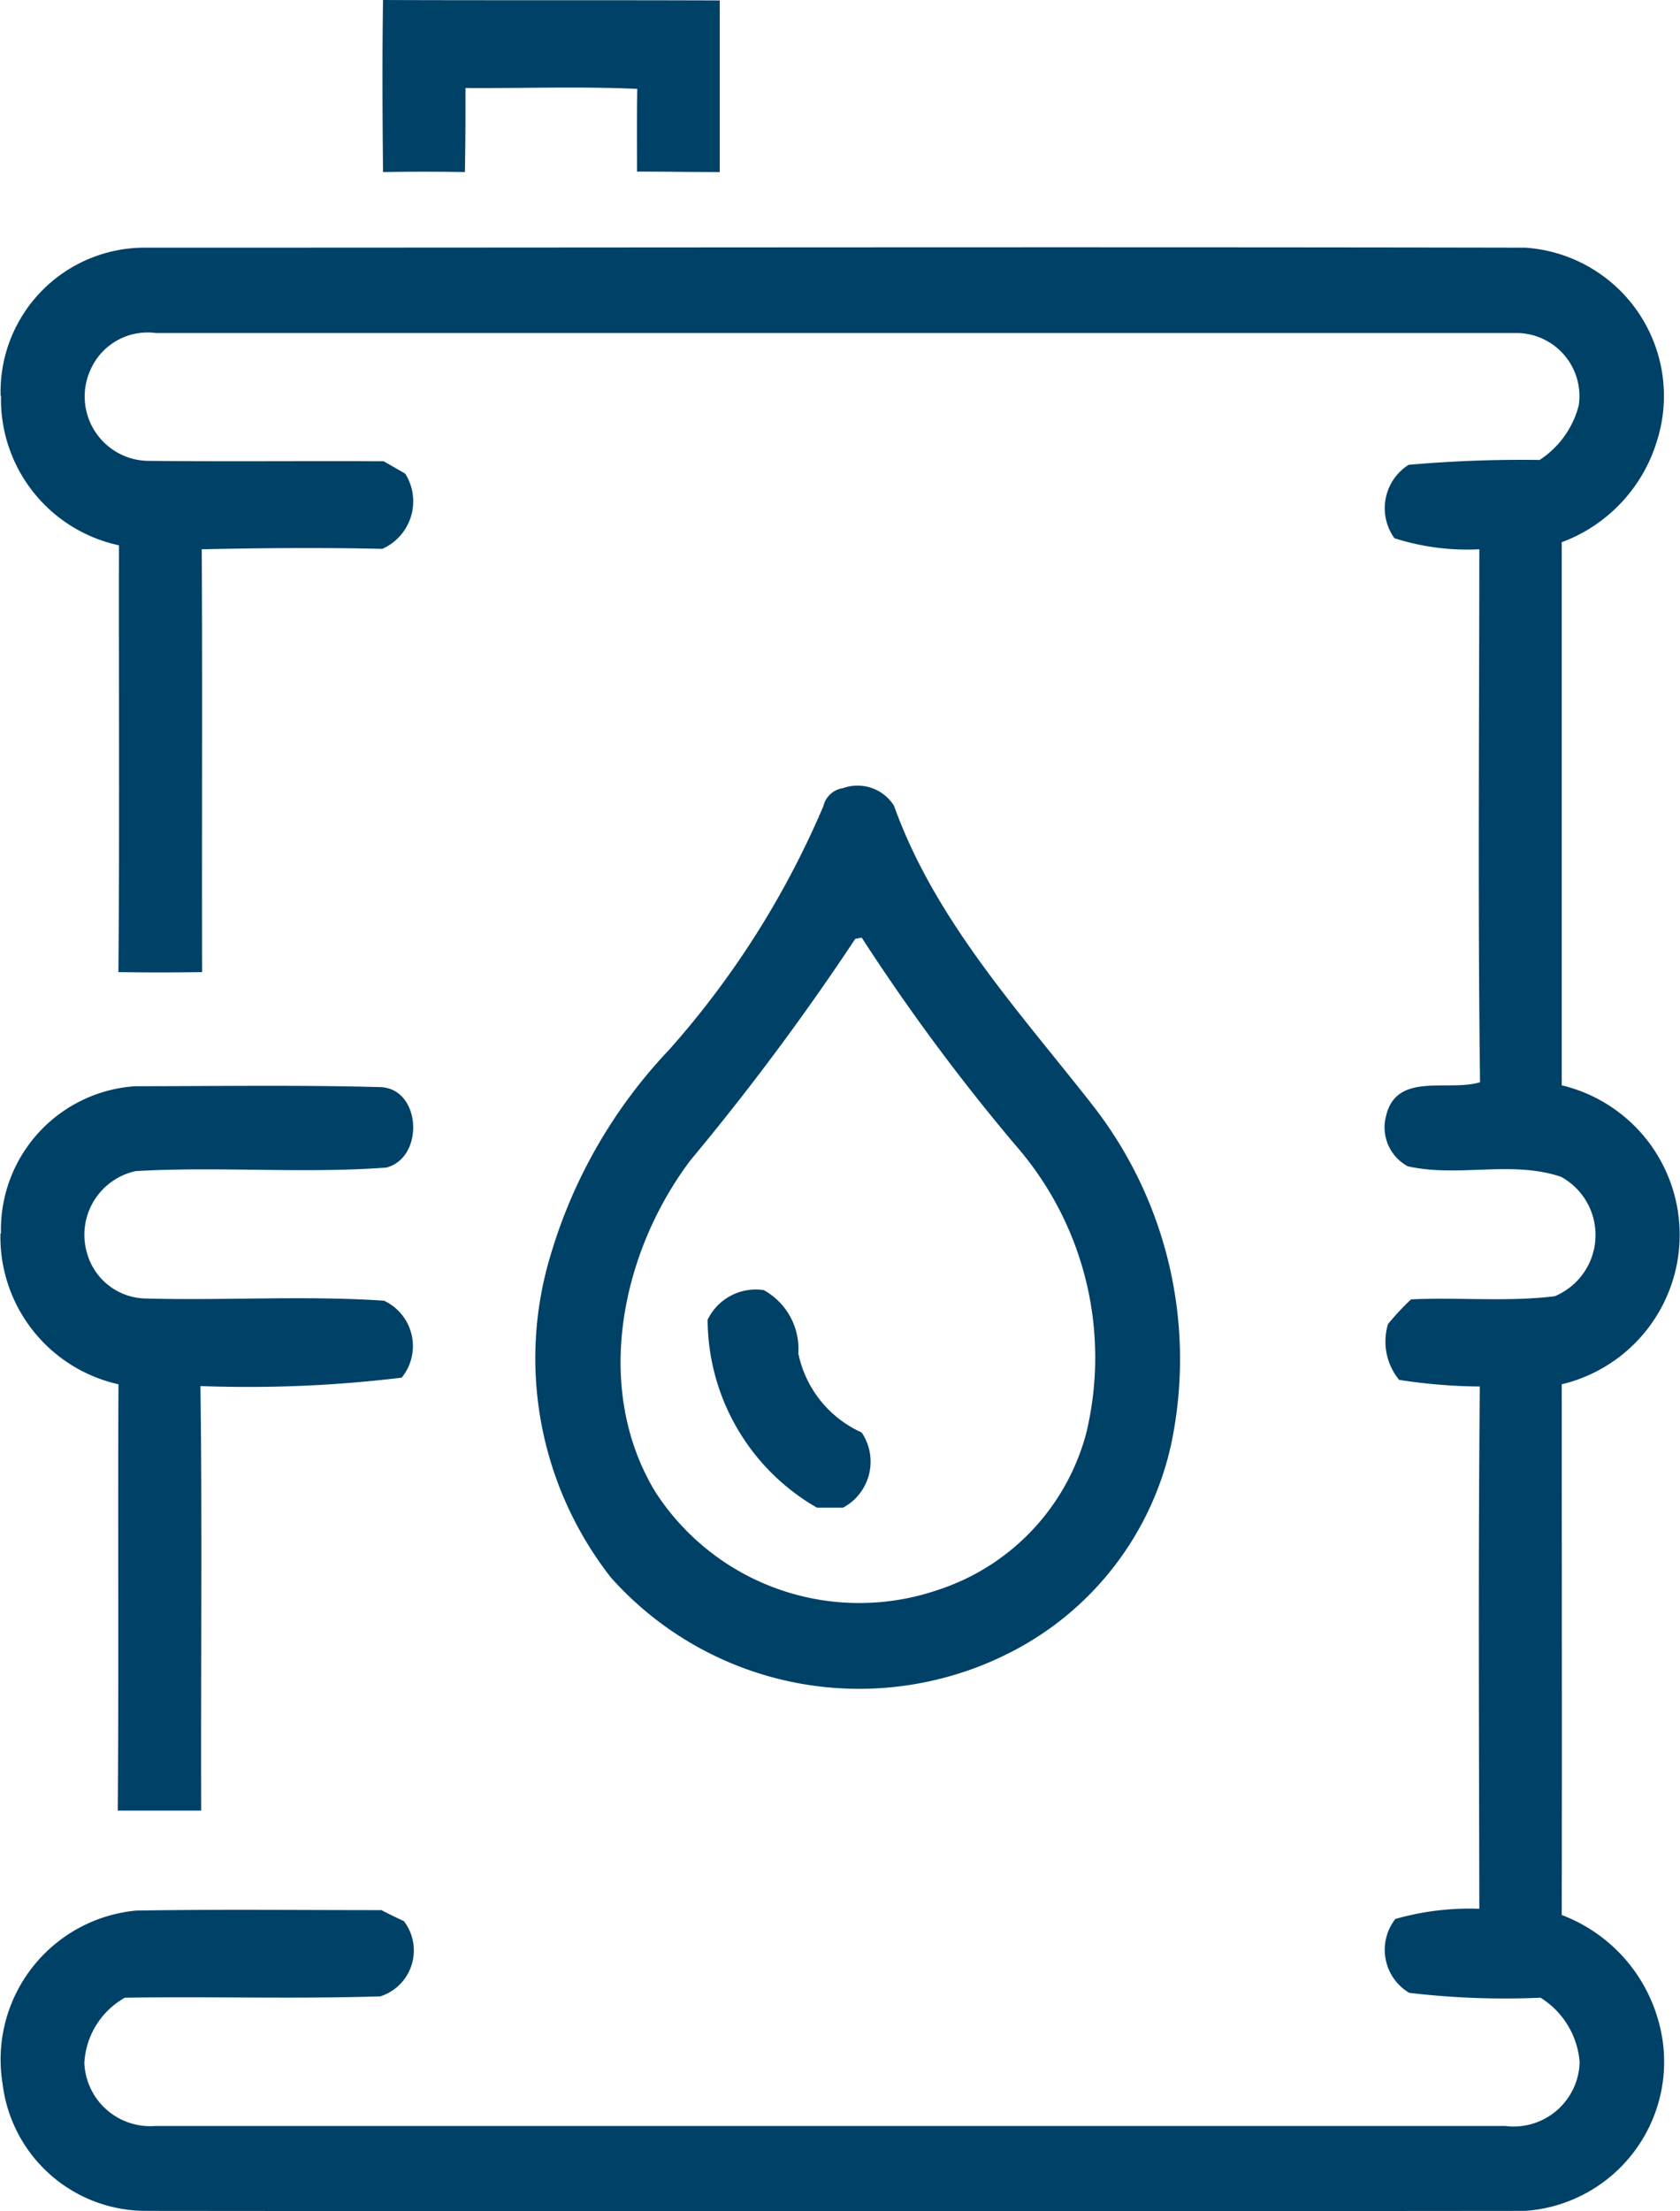 <svg xmlns="http://www.w3.org/2000/svg" width="38" height="50" viewBox="0 0 38 50">
  <defs>
    <style>
      .cls-1 {
        fill: #004168;
        fill-rule: evenodd;
      }
    </style>
  </defs>
  <path id="icon" class="cls-1" d="M949.974,5715c2.54,0.01,5.079,0,7.619.01,0,1.29,0,2.59,0,3.88-0.626,0-1.25-.01-1.871-0.01,0-.62-0.007-1.25.006-1.87-1.3-.06-2.592-0.01-3.886-0.02,0,0.64,0,1.27-.014,1.9q-0.929-.015-1.851,0c-0.013-1.3-.02-2.59,0-3.89h0Zm-8.647,8.95a3.259,3.259,0,0,1,3.283-3.35c10.4,0,20.8-.02,31.2,0a3.36,3.36,0,0,1,2.982,4.37,3.537,3.537,0,0,1-2.154,2.29q0,6.135,0,12.28a3.475,3.475,0,0,1,0,6.76c0,4,.008,8,0,12a3.588,3.588,0,0,1,2.205,2.46,3.379,3.379,0,0,1-3.028,4.23q-15.6.015-31.2,0a3.264,3.264,0,0,1-3.243-2.87,3.383,3.383,0,0,1,3.019-3.92c1.849-.03,3.7-0.01,5.55-0.01,0.129,0.07.381,0.19,0.509,0.25a1.09,1.09,0,0,1-.535,1.7c-1.925.06-3.854,0-5.778,0.03a1.8,1.8,0,0,0-.916,1.48,1.491,1.491,0,0,0,1.61,1.42h30.525a1.494,1.494,0,0,0,1.687-1.44,1.888,1.888,0,0,0-.884-1.46,18.351,18.351,0,0,1-2.971-.11,1.133,1.133,0,0,1-.314-1.67,6.1,6.1,0,0,1,1.9-.23c-0.007-3.94-.026-7.88.011-11.81a12.354,12.354,0,0,1-1.825-.15,1.364,1.364,0,0,1-.252-1.26,5.612,5.612,0,0,1,.522-0.56c1.08-.05,2.17.06,3.247-0.07a1.5,1.5,0,0,0,.148-2.7c-1.114-.38-2.335.02-3.472-0.24a1,1,0,0,1-.485-1.15c0.239-.99,1.412-0.53,2.122-0.75-0.051-4.01-.018-8.03-0.016-12.05a5.41,5.41,0,0,1-1.92-.25,1.161,1.161,0,0,1,.321-1.66,29.151,29.151,0,0,1,2.962-.11,2.089,2.089,0,0,0,.887-1.24,1.427,1.427,0,0,0-1.429-1.63q-15.38,0-30.759,0a1.41,1.41,0,0,0-1.48.84,1.456,1.456,0,0,0,1.276,2.05c1.786,0.02,3.573,0,5.36.01l0.487,0.28a1.175,1.175,0,0,1-.518,1.7c-1.362-.03-2.725-0.02-4.085.01,0.017,3.18,0,6.37.008,9.56q-0.948.015-1.893,0c0.029-3.21.007-6.43,0.013-9.65a3.376,3.376,0,0,1-2.668-3.38h0Zm19.057,8.87a0.972,0.972,0,0,1,1.151.4c0.931,2.6,2.835,4.65,4.5,6.78a9.324,9.324,0,0,1,1.776,7.62,6.952,6.952,0,0,1-3.469,4.65,7.52,7.52,0,0,1-9.21-1.6,8.037,8.037,0,0,1-1.365-7.29,11.461,11.461,0,0,1,2.687-4.65,20.171,20.171,0,0,0,3.482-5.5,0.536,0.536,0,0,1,.451-0.41m0.27,3.41a56.95,56.95,0,0,1-3.723,5c-1.572,2.08-2.216,5.16-.8,7.5a5.49,5.49,0,0,0,6.393,2.22,5.108,5.108,0,0,0,3.352-3.53,7.291,7.291,0,0,0-1.6-6.53,46.068,46.068,0,0,1-3.475-4.69c-0.038.01-.108,0.02-0.144,0.03h0Zm-19.322,6.66a3.252,3.252,0,0,1,3.046-3.33c1.838,0,3.676-.03,5.515.02,0.944,0.01,1.03,1.59.157,1.82-1.887.14-3.785-.03-5.672,0.08a1.473,1.473,0,0,0-1.082,1.91,1.4,1.4,0,0,0,1.3.97c1.8,0.05,3.606-.07,5.4.05a1.132,1.132,0,0,1,.4,1.74,28.8,28.8,0,0,1-4.552.19c0.042,3.2.006,6.4,0.017,9.6h-1.887c0.025-3.21,0-6.43.016-9.64a3.415,3.415,0,0,1-2.67-3.41h0Zm15.984,1.95a1.211,1.211,0,0,1,1.268-.67,1.517,1.517,0,0,1,.783,1.43,2.516,2.516,0,0,0,1.433,1.79,1.179,1.179,0,0,1-.422,1.7h-0.589a4.921,4.921,0,0,1-2.473-4.25h0Z" transform="translate(-941.313 -5715)"/>
</svg>
